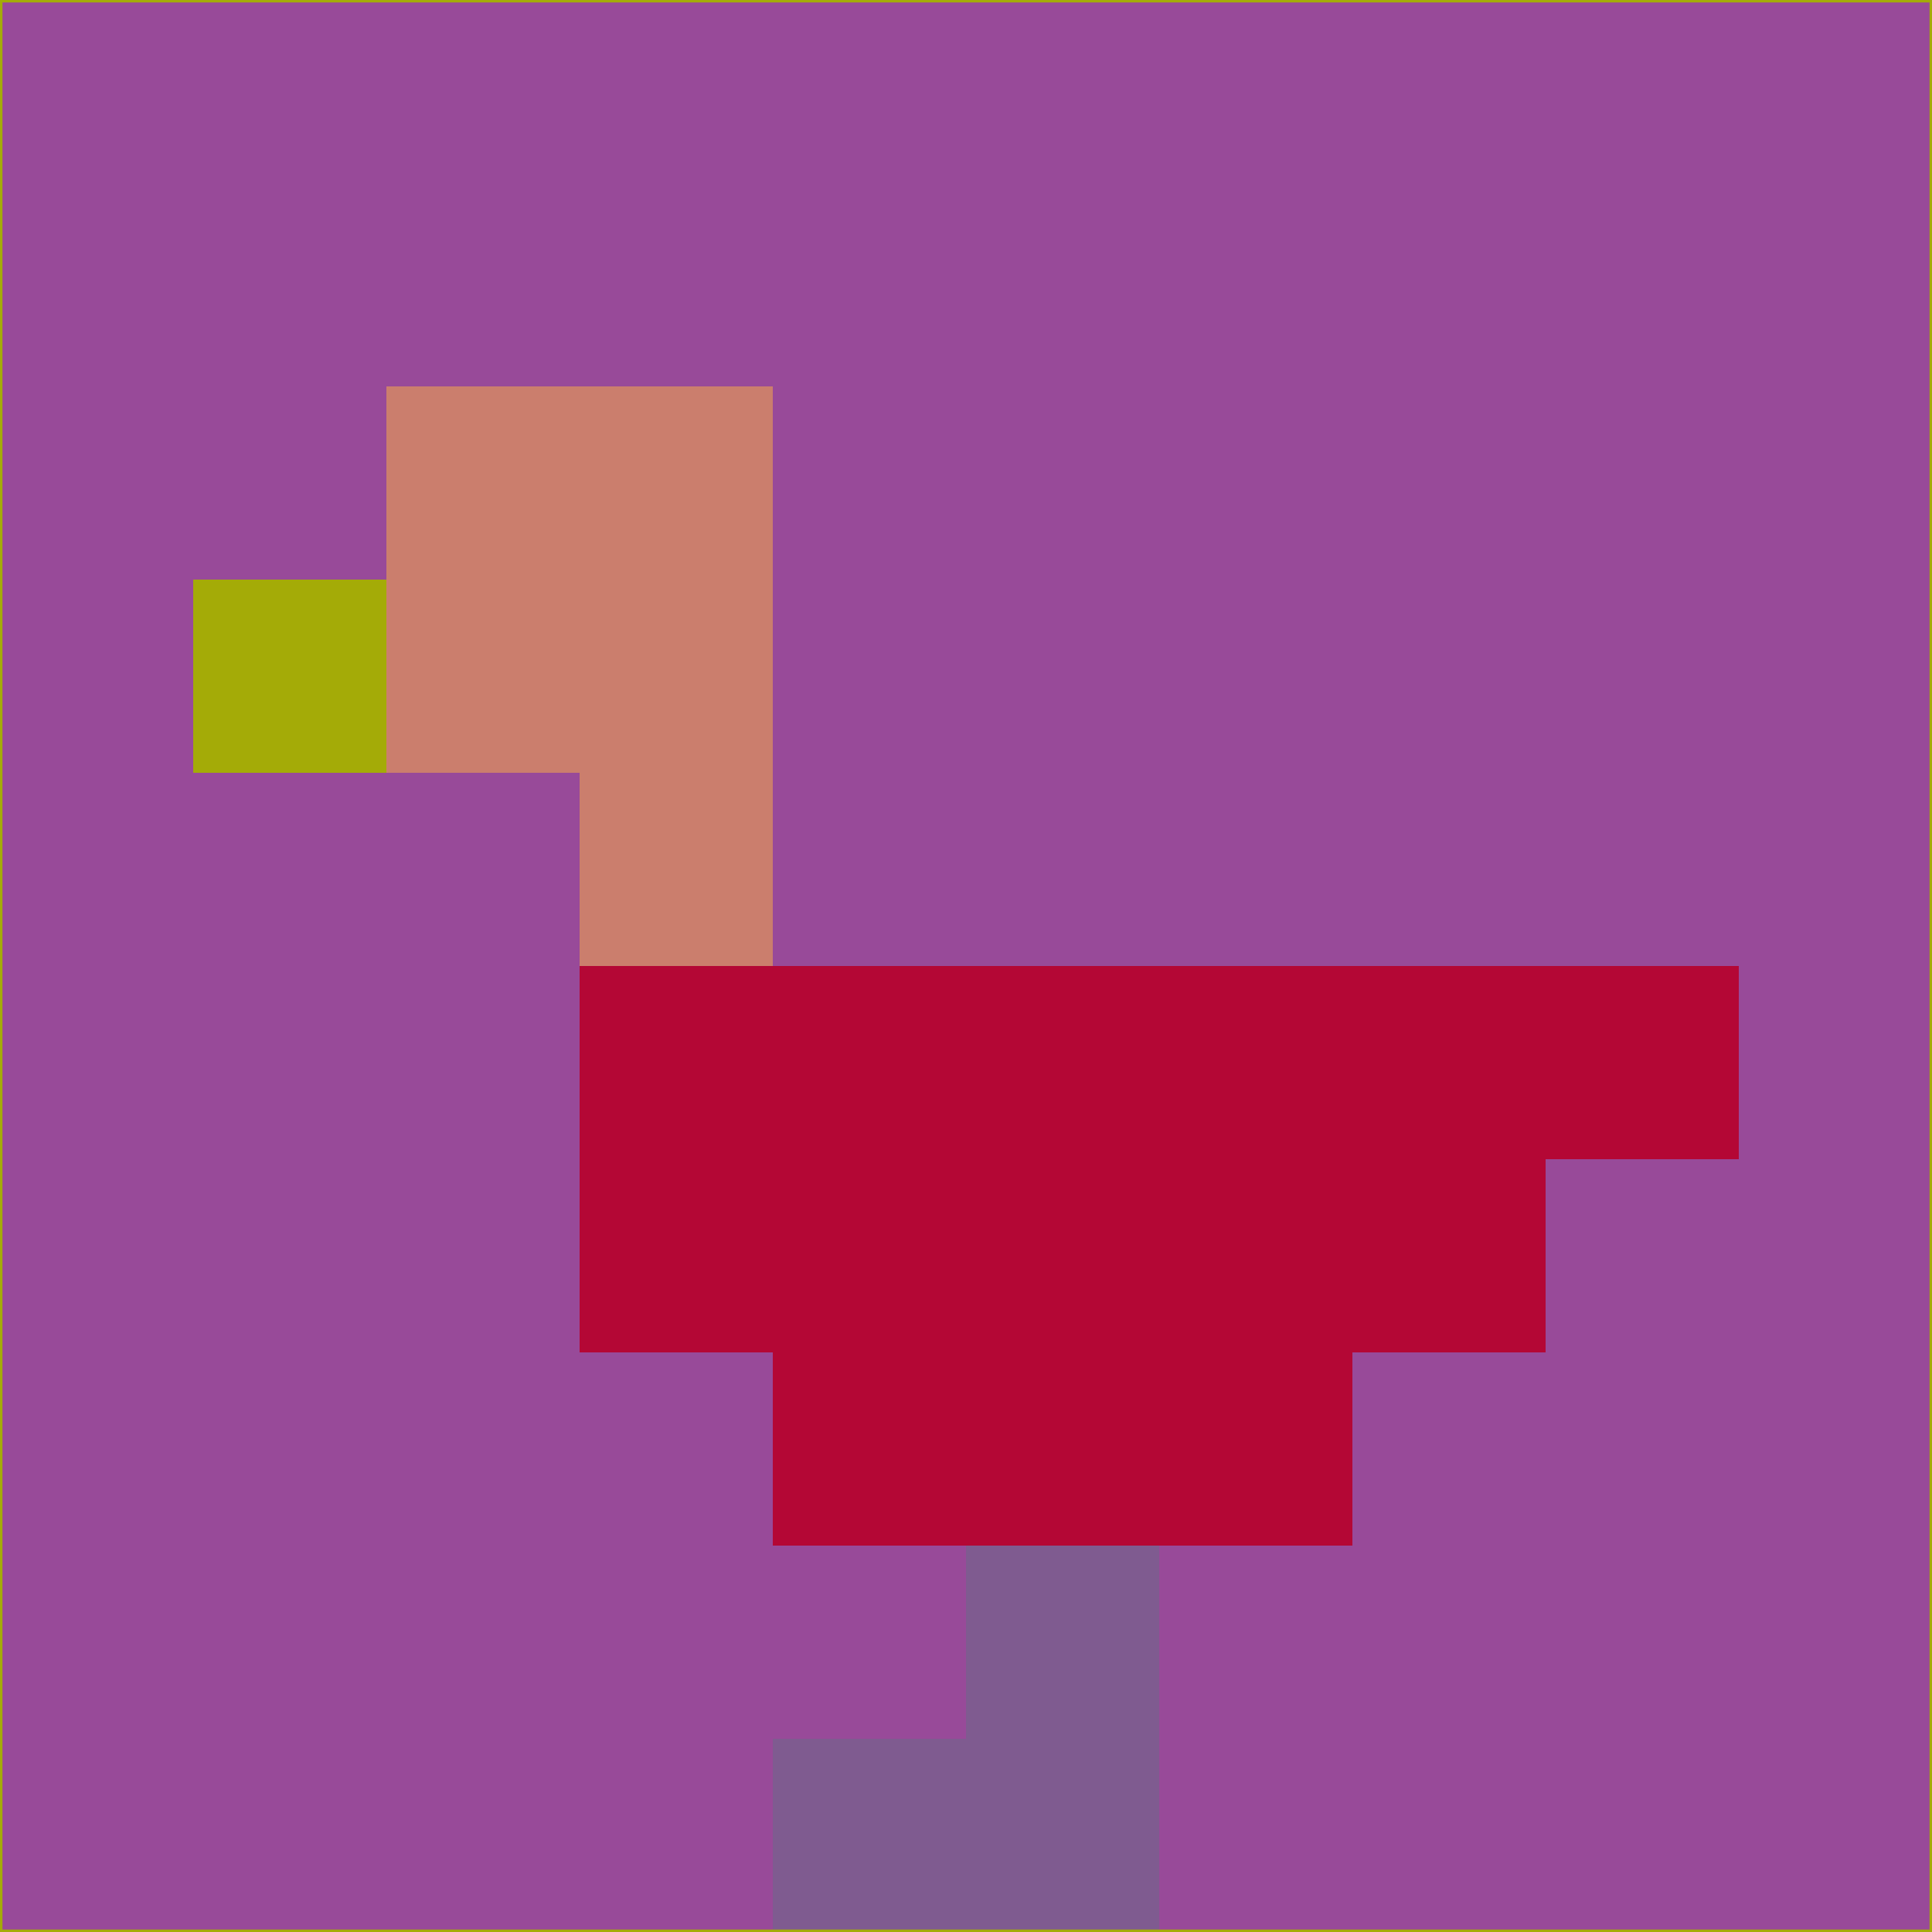 <svg xmlns="http://www.w3.org/2000/svg" version="1.1" width="785" height="785">
  <title>'goose-pfp-694263' by Dmitri Cherniak (Cyberpunk Edition)</title>
  <desc>
    seed=149957
    backgroundColor=#984a99
    padding=20
    innerPadding=0
    timeout=500
    dimension=1
    border=false
    Save=function(){return n.handleSave()}
    frame=12

    Rendered at 2024-09-15T22:37:00.702Z
    Generated in 1ms
    Modified for Cyberpunk theme with new color scheme
  </desc>
  <defs/>
  <rect width="100%" height="100%" fill="#984a99"/>
  <g>
    <g id="0-0">
      <rect x="0" y="0" height="785" width="785" fill="#984a99"/>
      <g>
        <!-- Neon blue -->
        <rect id="0-0-2-2-2-2" x="157" y="157" width="157" height="157" fill="#cb7e6d"/>
        <rect id="0-0-3-2-1-4" x="235.5" y="157" width="78.5" height="314" fill="#cb7e6d"/>
        <!-- Electric purple -->
        <rect id="0-0-4-5-5-1" x="314" y="392.5" width="392.5" height="78.5" fill="#b40735"/>
        <rect id="0-0-3-5-5-2" x="235.5" y="392.5" width="392.5" height="157" fill="#b40735"/>
        <rect id="0-0-4-5-3-3" x="314" y="392.5" width="235.5" height="235.5" fill="#b40735"/>
        <!-- Neon pink -->
        <rect id="0-0-1-3-1-1" x="78.5" y="235.5" width="78.5" height="78.5" fill="#a4ab07"/>
        <!-- Cyber yellow -->
        <rect id="0-0-5-8-1-2" x="392.5" y="628" width="78.5" height="157" fill="#7f5b90"/>
        <rect id="0-0-4-9-2-1" x="314" y="706.5" width="157" height="78.5" fill="#7f5b90"/>
      </g>
      <rect x="0" y="0" stroke="#a4ab07" stroke-width="2" height="785" width="785" fill="none"/>
    </g>
  </g>
  <script xmlns=""/>
</svg>